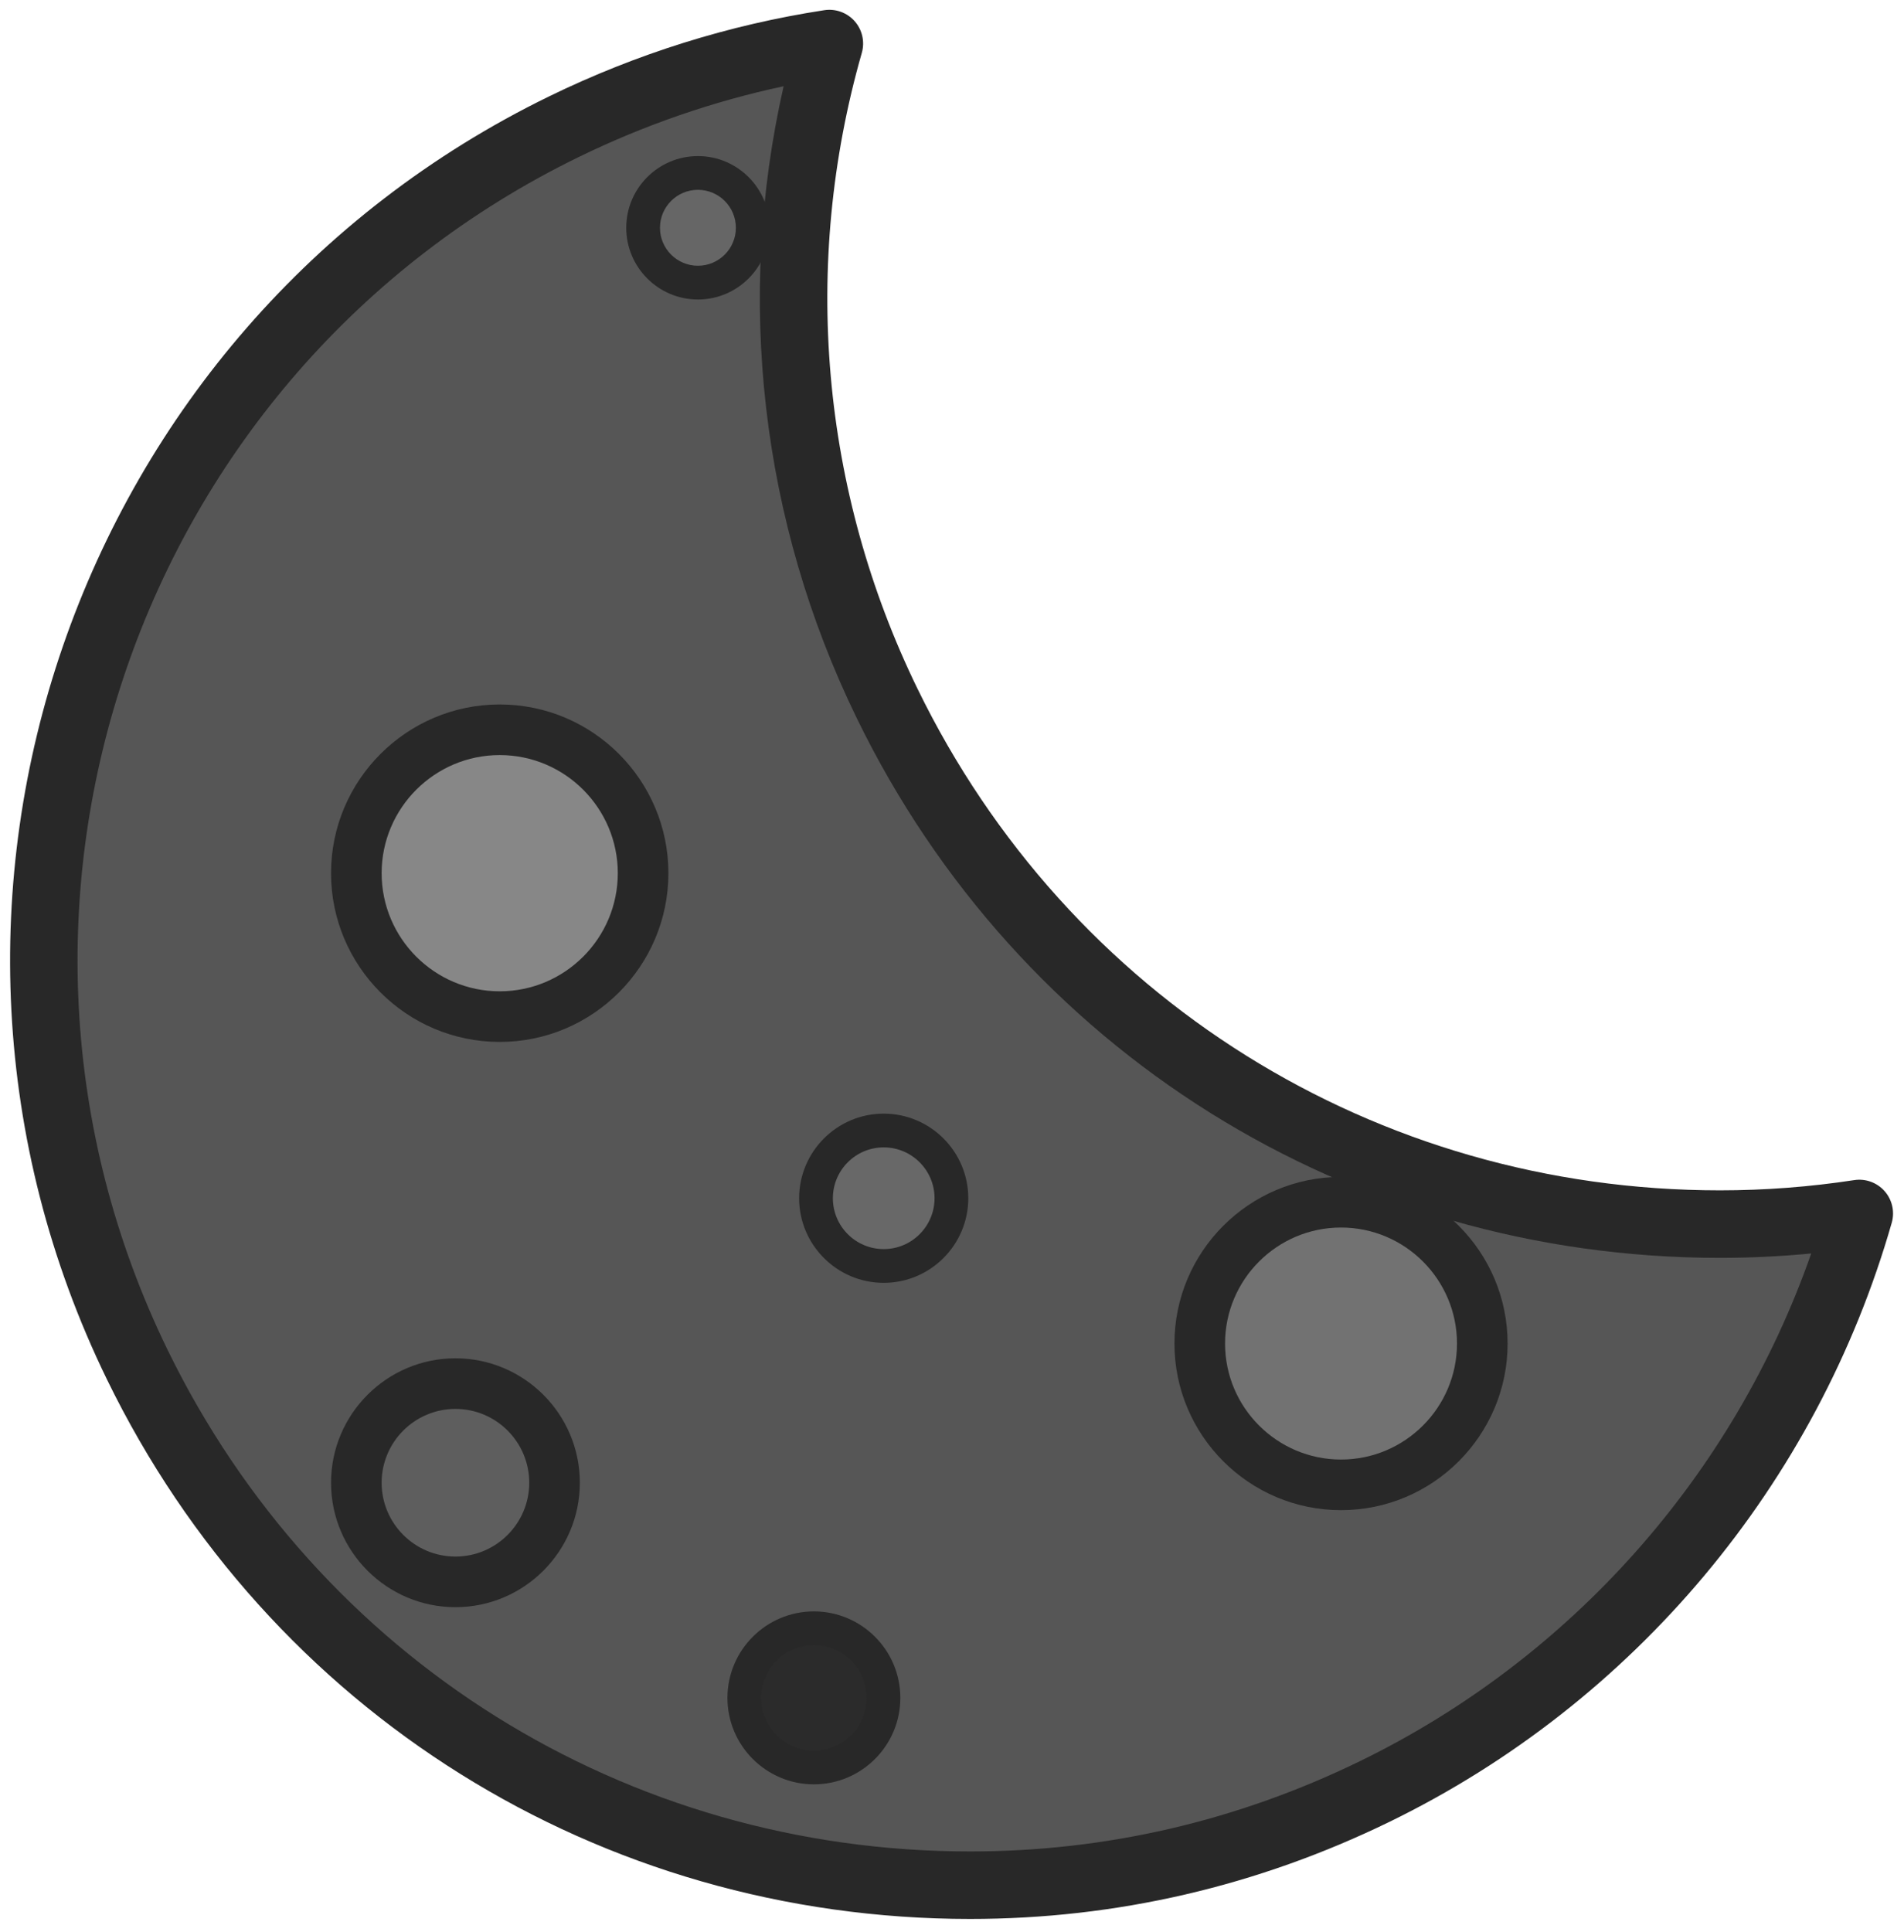 <svg version="1.1" id="Layer_8" xmlns="http://www.w3.org/2000/svg" xmlns:xlink="http://www.w3.org/1999/xlink" x="0px" y="0px"
	 width="112.875px" height="114.5px" viewBox="0 0 112.875 114.5" enable-background="new 0 0 112.875 114.5" xml:space="preserve">
<g>
	<path fill="#565656" d="M81.504,106.17c14.574-7.101,24.586-19.804,28.721-34.253c-23.129,3.546-46.844-8.081-57.632-30.222
		c-6.174-12.671-7.02-26.551-3.426-39.113c-5.331,0.817-10.631,2.44-15.735,4.927C6.188,20.783-5.137,53.63,8.137,80.875
		S54.259,119.445,81.504,106.17z"/>
	<path fill="#282828" d="M57.51,113.727C57.509,113.727,57.509,113.727,57.51,113.727c-21.954,0-41.561-12.253-51.17-31.976
		C-7.397,53.558,4.364,19.447,32.557,5.71c5.178-2.523,10.665-4.241,16.308-5.106c0.672-0.103,1.354,0.144,1.804,0.655
		c0.45,0.511,0.609,1.217,0.422,1.872c-3.594,12.559-2.421,25.943,3.301,37.687c8.934,18.336,27.163,29.728,47.569,29.728
		c0.002,0,0.001,0,0.004,0c2.658,0,5.335-0.204,7.957-0.606c0.674-0.104,1.354,0.144,1.804,0.655
		c0.45,0.511,0.609,1.217,0.422,1.872c-4.438,15.506-15.288,28.446-29.768,35.501C74.538,111.789,66.17,113.727,57.51,113.727z
		 M46.455,5.111c-4.186,0.895-8.259,2.301-12.146,4.195C8.099,22.076-2.835,53.789,9.935,79.999
		c8.934,18.336,27.163,29.727,47.574,29.728c8.048,0,15.827-1.801,23.119-5.354c12.542-6.111,22.155-16.972,26.747-30.086
		c-1.798,0.173-3.608,0.26-5.41,0.26c-0.001,0-0.003,0-0.004,0c-21.951,0-41.556-12.252-51.165-31.976
		C45.105,30.893,43.597,17.709,46.455,5.111z"/>
</g>
<g>
	<circle fill="#727272" cx="79.5" cy="79.625" r="8.375"/>
	<path fill="#282828" d="M79.5,89.5c-5.445,0-9.875-4.43-9.875-9.875s4.43-9.875,9.875-9.875s9.875,4.43,9.875,9.875
		S84.945,89.5,79.5,89.5z M79.5,72.75c-3.791,0-6.875,3.084-6.875,6.875S75.709,86.5,79.5,86.5s6.875-3.084,6.875-6.875
		S83.291,72.75,79.5,72.75z"/>
</g>
<g>
	<circle fill="#2B2B2B" cx="48.25" cy="100.625" r="4.125"/>
	<path fill="#282828" d="M48.25,105.75c-2.826,0-5.125-2.299-5.125-5.125S45.424,95.5,48.25,95.5s5.125,2.299,5.125,5.125
		S51.076,105.75,48.25,105.75z M48.25,97.5c-1.723,0-3.125,1.402-3.125,3.125s1.402,3.125,3.125,3.125s3.125-1.402,3.125-3.125
		S49.973,97.5,48.25,97.5z"/>
</g>
<g>
	<circle fill="#666666" cx="41.375" cy="13.5" r="3.25"/>
	<path fill="#282828" d="M41.375,17.75c-2.343,0-4.25-1.907-4.25-4.25s1.907-4.25,4.25-4.25s4.25,1.907,4.25,4.25
		S43.718,17.75,41.375,17.75z M41.375,11.25c-1.241,0-2.25,1.009-2.25,2.25s1.009,2.25,2.25,2.25s2.25-1.009,2.25-2.25
		S42.616,11.25,41.375,11.25z"/>
</g>
<g>
	<circle fill="#878787" cx="29.625" cy="51.75" r="8.5"/>
	<path fill="#282828" d="M29.625,61.75c-5.514,0-10-4.486-10-10s4.486-10,10-10s10,4.486,10,10S35.139,61.75,29.625,61.75z
		 M29.625,44.75c-3.86,0-7,3.14-7,7s3.14,7,7,7s7-3.14,7-7S33.485,44.75,29.625,44.75z"/>
</g>
<g>
	<circle fill="#5E5E5E" cx="27" cy="87.875" r="5.875"/>
	<path fill="#282828" d="M27,95.25c-4.066,0-7.375-3.309-7.375-7.375S22.934,80.5,27,80.5s7.375,3.309,7.375,7.375
		S31.066,95.25,27,95.25z M27,83.5c-2.413,0-4.375,1.962-4.375,4.375S24.587,92.25,27,92.25s4.375-1.962,4.375-4.375
		S29.413,83.5,27,83.5z"/>
</g>
<g>
	<circle fill="#686868" cx="52.389" cy="71.014" r="4.014"/>
	<path fill="#282828" d="M52.389,76.028c-2.765,0-5.014-2.249-5.014-5.014S49.625,66,52.389,66s5.014,2.25,5.014,5.014
		S55.154,76.028,52.389,76.028z M52.389,68c-1.662,0-3.014,1.352-3.014,3.014c0,1.662,1.352,3.014,3.014,3.014
		c1.662,0,3.014-1.352,3.014-3.014C55.403,69.352,54.051,68,52.389,68z"/>
</g>
</svg>
